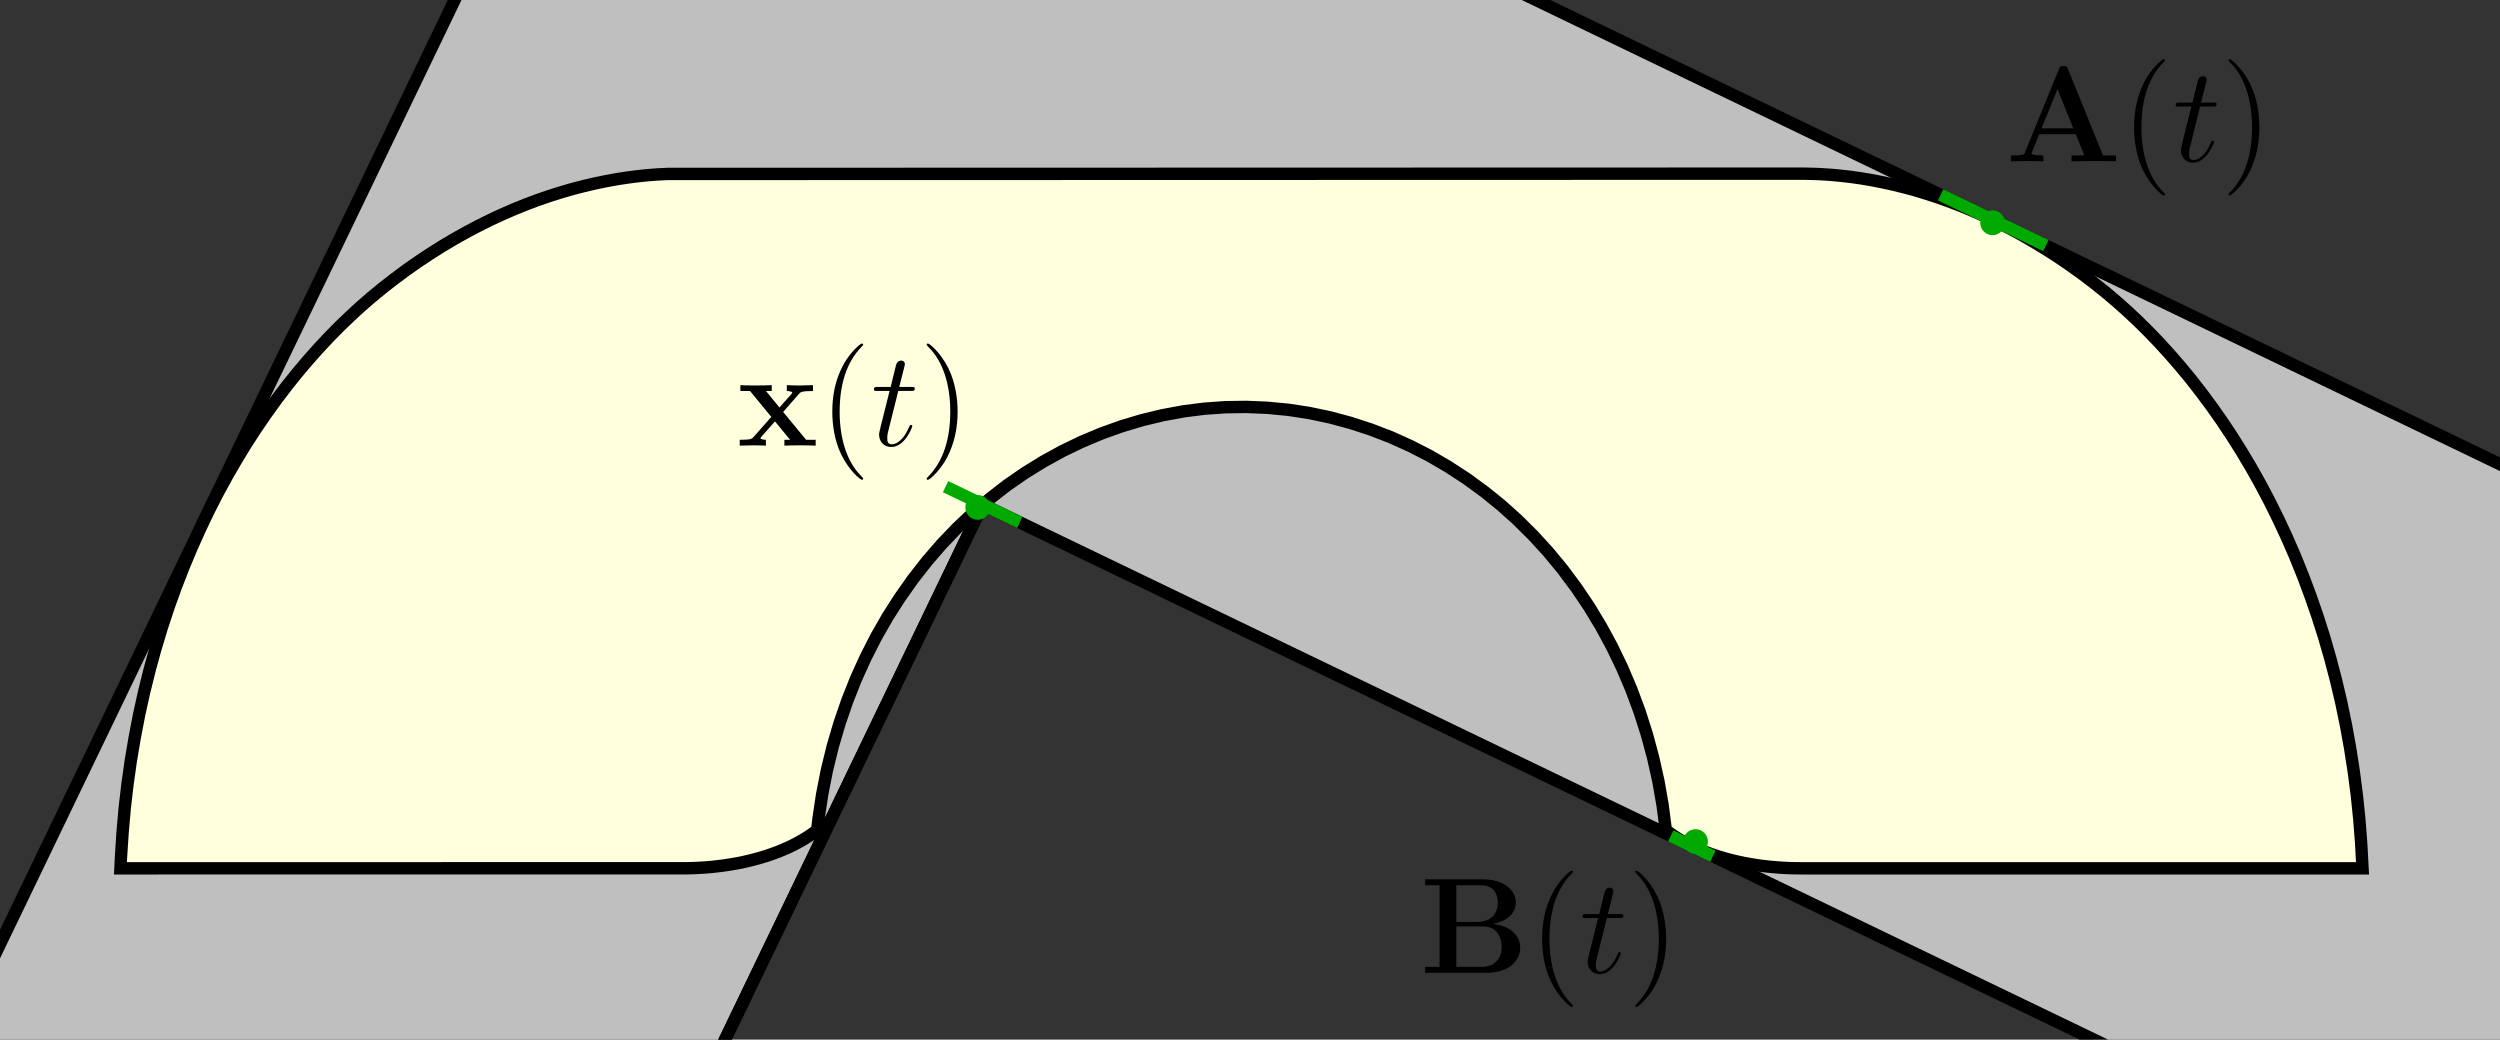 <?xml version="1.0" encoding="UTF-8"?>
<svg xmlns="http://www.w3.org/2000/svg" xmlns:xlink="http://www.w3.org/1999/xlink" width="202pt" height="84pt" viewBox="0 0 202 84" version="1.1">
<rect x="0" y="0" width="202" height="84" fill="#333333" stroke="none"/>
<g id="surface408">
<path style=" stroke:none;fill-rule:nonzero;fill:rgb(75%,75%,75%);fill-opacity:1;" d="M 6.34 192.473 L 79.402 40.766 L 231.109 113.824 L 255.461 63.258 L 53.184 -34.156 L -44.227 168.121 Z M 6.34 192.473 "/>
<path style="fill:none;stroke-width:1;stroke-linecap:square;stroke-linejoin:miter;stroke:rgb(0%,0%,0%);stroke-opacity:1;stroke-miterlimit:3.25;" d="M 18.035 168.191 L 79.402 40.766 "/>
<path style="fill:none;stroke-width:1;stroke-linecap:square;stroke-linejoin:miter;stroke:rgb(0%,0%,0%);stroke-opacity:1;stroke-miterlimit:3.25;" d="M 18.035 168.191 L 79.402 40.766 "/>
<path style=" stroke:none;fill-rule:nonzero;fill:rgb(0%,0%,0%);fill-opacity:1;" d="M 79.402 40.766 L 78.949 40.316 L 79.168 40.098 L 79.617 40.316 Z M 79.402 40.766 "/>
<path style="fill:none;stroke-width:1;stroke-linecap:square;stroke-linejoin:miter;stroke:rgb(0%,0%,0%);stroke-opacity:1;stroke-miterlimit:3.25;" d="M 79.402 40.766 L 231.109 113.824 "/>
<path style="fill:none;stroke-width:1;stroke-linecap:square;stroke-linejoin:miter;stroke:rgb(0%,0%,0%);stroke-opacity:1;stroke-miterlimit:3.25;" d="M -44.227 168.121 L 53.184 -34.156 L 255.461 63.258 "/>
<path style="fill-rule:nonzero;fill:rgb(100%,100%,86.999%);fill-opacity:1;stroke-width:1;stroke-linecap:square;stroke-linejoin:miter;stroke:rgb(0%,0%,0%);stroke-opacity:1;stroke-miterlimit:3.25;" d="M 134.598 67.062 L 134.34 65.078 L 134 63.125 L 133.57 61.207 L 133.062 59.324 L 132.473 57.48 L 131.805 55.684 L 131.062 53.938 L 130.242 52.238 L 129.348 50.59 L 128.387 49.004 L 127.355 47.473 L 126.262 46.008 L 125.105 44.605 L 123.887 43.273 L 122.617 42.012 L 121.289 40.82 L 119.91 39.707 L 118.484 38.668 L 117.016 37.711 L 115.508 36.832 L 113.961 36.039 L 112.383 35.328 L 110.77 34.707 L 109.133 34.172 L 107.477 33.727 L 105.797 33.371 L 104.109 33.113 L 102.41 32.949 L 100.711 32.879 L 99.008 32.902 L 97.305 33.023 L 95.613 33.238 L 93.93 33.551 L 92.262 33.953 L 90.613 34.449 L 88.988 35.031 L 87.395 35.699 L 85.832 36.453 L 84.305 37.293 L 82.816 38.211 L 81.371 39.211 L 79.973 40.293 L 78.621 41.449 L 77.324 42.676 L 76.078 43.977 L 74.895 45.348 L 73.77 46.785 L 72.711 48.285 L 71.715 49.844 L 70.789 51.465 L 69.938 53.137 L 69.156 54.863 L 68.453 56.641 L 67.828 58.461 L 67.281 60.324 L 66.816 62.227 L 66.434 64.164 L 66.137 66.137 L 66.027 67.062 L 65.941 67.133 L 65.848 67.207 L 65.746 67.281 L 65.641 67.359 L 65.527 67.438 L 65.41 67.52 L 65.285 67.602 L 65.152 67.684 L 65.016 67.77 L 64.871 67.855 L 64.719 67.945 L 64.562 68.031 L 64.398 68.121 L 64.227 68.211 L 64.051 68.301 L 63.867 68.391 L 63.676 68.48 L 63.477 68.566 L 63.27 68.656 L 63.059 68.746 L 62.84 68.832 L 62.613 68.918 L 62.379 69 L 62.137 69.086 L 61.891 69.168 L 61.637 69.246 L 61.375 69.324 L 61.105 69.398 L 60.828 69.473 L 60.547 69.543 L 60.258 69.609 L 59.961 69.676 L 59.656 69.738 L 59.344 69.793 L 59.027 69.848 L 58.703 69.898 L 58.371 69.945 L 58.031 69.988 L 57.688 70.027 L 57.336 70.062 L 56.977 70.09 L 56.613 70.113 L 56.242 70.133 L 55.84 70.148 L 55.422 70.156 L 9.734 70.16 L 9.777 69.23 L 9.906 67.25 L 10.078 65.293 L 10.301 63.363 L 10.57 61.461 L 10.887 59.586 L 11.242 57.742 L 11.641 55.934 L 12.082 54.156 L 12.559 52.414 L 13.074 50.707 L 13.625 49.039 L 14.211 47.41 L 14.828 45.82 L 15.477 44.27 L 16.152 42.762 L 16.852 41.293 L 17.578 39.871 L 18.328 38.492 L 19.102 37.156 L 19.887 35.867 L 20.695 34.621 L 21.516 33.422 L 22.348 32.27 L 23.188 31.164 L 24.039 30.105 L 24.895 29.094 L 25.75 28.133 L 26.605 27.219 L 27.457 26.355 L 28.309 25.539 L 29.148 24.766 L 29.98 24.043 L 30.828 23.344 L 31.797 22.586 L 32.773 21.859 L 33.75 21.172 L 34.73 20.52 L 35.711 19.902 L 36.691 19.316 L 37.668 18.77 L 38.645 18.254 L 39.617 17.77 L 40.586 17.32 L 41.547 16.902 L 42.504 16.516 L 43.453 16.16 L 44.391 15.836 L 45.32 15.543 L 46.242 15.273 L 47.152 15.039 L 48.047 14.828 L 48.93 14.645 L 49.801 14.484 L 50.656 14.352 L 51.5 14.242 L 52.324 14.156 L 53.133 14.094 L 53.926 14.055 L 145.602 14.031 L 146.316 14.043 L 147.066 14.07 L 147.867 14.121 L 148.684 14.195 L 149.516 14.289 L 150.363 14.41 L 151.227 14.555 L 152.105 14.727 L 152.992 14.922 L 153.895 15.145 L 154.809 15.395 L 155.734 15.676 L 156.672 15.984 L 157.613 16.324 L 158.566 16.691 L 159.523 17.094 L 160.488 17.523 L 161.461 17.988 L 162.434 18.488 L 163.414 19.02 L 164.391 19.586 L 165.371 20.184 L 166.352 20.816 L 167.332 21.488 L 168.309 22.191 L 169.281 22.934 L 170.203 23.672 L 171.031 24.375 L 171.867 25.121 L 172.711 25.91 L 173.562 26.75 L 174.418 27.637 L 175.273 28.574 L 176.129 29.559 L 176.984 30.59 L 177.828 31.672 L 178.668 32.801 L 179.496 33.977 L 180.309 35.195 L 181.105 36.461 L 181.887 37.773 L 182.648 39.129 L 183.387 40.527 L 184.102 41.973 L 184.793 43.457 L 185.457 44.984 L 186.09 46.555 L 186.691 48.164 L 187.262 49.812 L 187.797 51.496 L 188.293 53.219 L 188.754 54.977 L 189.176 56.77 L 189.555 58.598 L 189.891 60.453 L 190.184 62.34 L 190.434 64.258 L 190.633 66.199 L 190.785 68.168 L 190.891 70.16 L 145.602 70.16 L 145.281 70.156 L 144.965 70.152 L 144.645 70.145 L 144.344 70.133 L 144.059 70.117 L 143.777 70.098 L 143.504 70.078 L 143.23 70.055 L 142.961 70.031 L 142.695 70 L 142.434 69.969 L 142.176 69.938 L 141.922 69.898 L 141.43 69.82 L 141.188 69.777 L 140.949 69.734 L 140.719 69.684 L 140.488 69.637 L 140.043 69.535 L 139.613 69.426 L 139.406 69.367 L 139 69.25 L 138.805 69.188 L 138.613 69.125 L 138.426 69.062 L 138.242 69 L 138.062 68.934 L 137.887 68.871 L 137.715 68.805 L 137.551 68.738 L 137.387 68.668 L 137.227 68.602 L 137.074 68.535 L 136.922 68.465 L 136.777 68.398 L 136.633 68.328 L 136.496 68.258 L 136.359 68.191 L 136.23 68.121 L 135.98 67.988 L 135.863 67.918 L 135.746 67.852 L 135.637 67.785 L 135.531 67.719 L 135.426 67.656 L 135.328 67.59 L 135.23 67.527 L 135.141 67.465 L 135.051 67.406 L 134.969 67.344 L 134.887 67.285 L 134.809 67.227 L 134.734 67.172 L 134.664 67.117 Z M 134.598 67.062 "/>
<path style=" stroke:none;fill-rule:evenodd;fill:rgb(0%,66.667%,0%);fill-opacity:1;" d="M 80 41 C 80 40.734 79.895 40.48 79.707 40.293 C 79.52 40.105 79.266 40 79 40 C 78.734 40 78.48 40.105 78.293 40.293 C 78.105 40.48 78 40.734 78 41 C 78 41.266 78.105 41.52 78.293 41.707 C 78.48 41.895 78.734 42 79 42 C 79.266 42 79.52 41.895 79.707 41.707 C 79.895 41.52 80 41.266 80 41 Z M 80 41 "/>
<path style="fill:none;stroke-width:1;stroke-linecap:square;stroke-linejoin:miter;stroke:rgb(0%,66.667%,0%);stroke-opacity:1;stroke-miterlimit:3.25;" d="M 81.949 41.992 L 76.852 39.539 "/>
<path style=" stroke:none;fill-rule:evenodd;fill:rgb(0%,66.667%,0%);fill-opacity:1;" d="M 138 68 C 138 67.734 137.895 67.48 137.707 67.293 C 137.52 67.105 137.266 67 137 67 C 136.734 67 136.48 67.105 136.293 67.293 C 136.105 67.48 136 67.734 136 68 C 136 68.266 136.105 68.52 136.293 68.707 C 136.48 68.895 136.734 69 137 69 C 137.266 69 137.52 68.895 137.707 68.707 C 137.895 68.52 138 68.266 138 68 Z M 138 68 "/>
<path style="fill:none;stroke-width:1;stroke-linecap:square;stroke-linejoin:miter;stroke:rgb(0%,66.667%,0%);stroke-opacity:1;stroke-miterlimit:3.25;" d="M 135.445 67.758 L 137.953 68.965 "/>
<path style=" stroke:none;fill-rule:evenodd;fill:rgb(0%,66.667%,0%);fill-opacity:1;" d="M 162 18 C 162 17.734 161.895 17.48 161.707 17.293 C 161.52 17.105 161.266 17 161 17 C 160.734 17 160.48 17.105 160.293 17.293 C 160.105 17.48 160 17.734 160 18 C 160 18.266 160.105 18.52 160.293 18.707 C 160.48 18.895 160.734 19 161 19 C 161.266 19 161.52 18.895 161.707 18.707 C 161.895 18.52 162 18.266 162 18 Z M 162 18 "/>
<path style="fill:none;stroke-width:1;stroke-linecap:square;stroke-linejoin:miter;stroke:rgb(0%,66.667%,0%);stroke-opacity:1;stroke-miterlimit:3.25;" d="M 164.855 19.621 L 157.25 15.961 "/>
<path style=" stroke:none;fill-rule:evenodd;fill:rgb(0%,0%,0%);fill-opacity:1;" d="M 65.906 36.008 L 65.906 35.535 L 65.137 35.535 L 63.277 33.289 L 64.555 31.828 C 64.676 31.684 64.773 31.594 65.688 31.594 L 65.688 31.121 L 64.676 31.145 C 64.355 31.145 63.883 31.145 63.574 31.121 L 63.574 31.594 C 63.785 31.594 64.016 31.648 64.016 31.727 C 64.016 31.727 63.961 31.828 63.938 31.848 L 62.98 32.926 L 61.891 31.594 L 62.355 31.594 L 62.355 31.121 C 62.102 31.145 61.352 31.145 61.055 31.145 C 60.727 31.145 60.133 31.145 59.824 31.121 L 59.824 31.594 L 60.605 31.594 L 62.32 33.688 L 60.891 35.305 C 60.758 35.457 60.68 35.535 59.77 35.535 L 59.77 36.008 L 60.793 35.984 C 61.109 35.984 61.574 35.984 61.883 36.008 L 61.883 35.535 C 61.672 35.535 61.441 35.48 61.441 35.402 C 61.441 35.402 61.441 35.383 61.516 35.293 L 62.617 34.047 L 63.84 35.535 L 63.379 35.535 L 63.379 36.008 C 63.641 35.984 64.379 35.984 64.688 35.984 C 65.016 35.984 65.602 35.984 65.906 36.008 Z M 65.906 36.008 "/>
<path style=" stroke:none;fill-rule:evenodd;fill:rgb(0%,0%,0%);fill-opacity:1;" d="M 69.746 38.68 C 69.746 38.648 69.746 38.625 69.559 38.438 C 68.461 37.328 67.844 35.512 67.844 33.266 C 67.844 31.133 68.359 29.297 69.637 27.996 C 69.746 27.898 69.746 27.875 69.746 27.844 C 69.746 27.777 69.691 27.754 69.648 27.754 C 69.504 27.754 68.602 28.547 68.062 29.625 C 67.5 30.738 67.25 31.914 67.25 33.266 C 67.25 34.246 67.402 35.555 67.977 36.734 C 68.625 38.055 69.527 38.77 69.648 38.77 C 69.691 38.77 69.746 38.75 69.746 38.68 Z M 69.746 38.68 "/>
<path style=" stroke:none;fill-rule:evenodd;fill:rgb(0%,0%,0%);fill-opacity:1;" d="M 73.715 34.434 C 73.715 34.367 73.672 34.336 73.605 34.336 C 73.605 34.336 73.539 34.336 73.516 34.379 C 73.516 34.379 73.496 34.402 73.418 34.578 C 73.188 35.129 72.68 35.898 72.043 35.898 C 71.711 35.898 71.691 35.625 71.691 35.383 C 71.691 35.383 71.691 35.16 71.723 35.027 L 72.582 31.586 L 73.594 31.586 C 73.805 31.586 73.914 31.586 73.914 31.387 C 73.914 31.266 73.848 31.266 73.629 31.266 L 72.66 31.266 L 73.066 29.66 C 73.109 29.504 73.109 29.484 73.109 29.406 C 73.109 29.23 72.969 29.133 72.824 29.133 C 72.734 29.133 72.484 29.164 72.395 29.516 L 71.965 31.266 L 70.93 31.266 C 70.711 31.266 70.613 31.266 70.613 31.477 C 70.613 31.586 70.688 31.586 70.898 31.586 L 71.879 31.586 L 71.152 34.488 C 71.062 34.875 71.031 34.984 71.031 35.129 C 71.031 35.645 71.395 36.117 72.008 36.117 C 73.121 36.117 73.715 34.512 73.715 34.434 Z M 73.715 34.434 "/>
<path style=" stroke:none;fill-rule:evenodd;fill:rgb(0%,0%,0%);fill-opacity:1;" d="M 77.375 33.266 C 77.375 32.43 77.262 31.066 76.648 29.789 C 76 28.469 75.094 27.754 74.977 27.754 C 74.93 27.754 74.875 27.777 74.875 27.844 C 74.875 27.875 74.875 27.898 75.062 28.086 C 76.164 29.195 76.781 31.012 76.781 33.258 C 76.781 35.391 76.262 37.23 74.984 38.527 C 74.875 38.625 74.875 38.648 74.875 38.68 C 74.875 38.75 74.93 38.77 74.977 38.77 C 75.117 38.77 76.02 37.977 76.559 36.898 C 77.121 35.777 77.375 34.59 77.375 33.266 Z M 77.375 33.266 "/>
<path style=" stroke:none;fill-rule:evenodd;fill:rgb(0%,0%,0%);fill-opacity:1;" d="M 170.969 13.035 L 170.969 12.559 L 169.922 12.559 L 167.094 5.582 C 167.016 5.387 166.996 5.328 166.73 5.328 C 166.457 5.328 166.434 5.387 166.359 5.582 L 163.629 12.297 C 163.551 12.473 163.551 12.496 163.242 12.527 C 162.969 12.559 162.922 12.559 162.68 12.559 L 162.484 12.559 L 162.484 13.035 C 162.77 13.012 163.43 13.012 163.75 13.012 C 164.047 13.012 164.848 13.012 165.102 13.035 L 165.102 12.559 C 164.859 12.559 164.441 12.559 164.133 12.441 C 164.168 12.34 164.168 12.316 164.188 12.273 L 164.77 10.844 L 167.723 10.844 L 168.414 12.559 L 167.379 12.559 L 167.379 13.035 C 167.734 13.012 168.801 13.012 169.219 13.012 C 169.57 13.012 170.691 13.012 170.969 13.035 Z M 167.523 10.371 L 164.957 10.371 L 166.246 7.203 Z M 167.523 10.371 "/>
<path style=" stroke:none;fill-rule:evenodd;fill:rgb(0%,0%,0%);fill-opacity:1;" d="M 174.934 15.707 C 174.934 15.676 174.934 15.652 174.746 15.465 C 173.645 14.355 173.027 12.539 173.027 10.293 C 173.027 8.156 173.543 6.32 174.82 5.023 C 174.934 4.922 174.934 4.902 174.934 4.867 C 174.934 4.801 174.879 4.781 174.832 4.781 C 174.691 4.781 173.785 5.57 173.246 6.652 C 172.688 7.762 172.434 8.938 172.434 10.293 C 172.434 11.273 172.59 12.582 173.16 13.762 C 173.809 15.082 174.711 15.797 174.832 15.797 C 174.879 15.797 174.934 15.773 174.934 15.707 Z M 174.934 15.707 "/>
<path style=" stroke:none;fill-rule:evenodd;fill:rgb(0%,0%,0%);fill-opacity:1;" d="M 178.902 11.461 C 178.902 11.395 178.859 11.363 178.789 11.363 C 178.789 11.363 178.727 11.363 178.703 11.406 C 178.703 11.406 178.68 11.426 178.605 11.605 C 178.371 12.152 177.867 12.926 177.227 12.926 C 176.898 12.926 176.875 12.648 176.875 12.406 C 176.875 12.406 176.875 12.188 176.91 12.055 L 177.766 8.609 L 178.777 8.609 C 178.988 8.609 179.102 8.609 179.102 8.41 C 179.102 8.289 179.031 8.289 178.812 8.289 L 177.844 8.289 L 178.25 6.684 C 178.297 6.531 178.297 6.508 178.297 6.43 C 178.297 6.254 178.152 6.156 178.008 6.156 C 177.922 6.156 177.668 6.188 177.582 6.539 L 177.152 8.289 L 176.117 8.289 C 175.895 8.289 175.797 8.289 175.797 8.5 C 175.797 8.609 175.875 8.609 176.082 8.609 L 177.062 8.609 L 176.336 11.516 C 176.25 11.902 176.215 12.012 176.215 12.152 C 176.215 12.672 176.578 13.145 177.195 13.145 C 178.309 13.145 178.902 11.535 178.902 11.461 Z M 178.902 11.461 "/>
<path style=" stroke:none;fill-rule:evenodd;fill:rgb(0%,0%,0%);fill-opacity:1;" d="M 182.559 10.293 C 182.559 9.457 182.449 8.094 181.832 6.816 C 181.184 5.496 180.281 4.781 180.16 4.781 C 180.117 4.781 180.062 4.801 180.062 4.867 C 180.062 4.902 180.062 4.922 180.25 5.109 C 181.348 6.223 181.965 8.039 181.965 10.281 C 181.965 12.418 181.449 14.254 180.172 15.555 C 180.062 15.652 180.062 15.676 180.062 15.707 C 180.062 15.773 180.117 15.797 180.16 15.797 C 180.305 15.797 181.207 15.004 181.746 13.926 C 182.305 12.801 182.559 11.613 182.559 10.293 Z M 182.559 10.293 "/>
<path style=" stroke:none;fill-rule:evenodd;fill:rgb(0%,0%,0%);fill-opacity:1;" d="M 122.832 76.562 C 122.832 75.52 121.918 74.758 120.59 74.66 C 122.172 74.363 122.48 73.461 122.48 72.945 C 122.48 71.934 121.555 71.051 119.793 71.051 L 115.152 71.051 L 115.152 71.527 L 116.316 71.527 L 116.316 78.125 L 115.152 78.125 L 115.152 78.602 L 120.125 78.602 C 121.941 78.602 122.832 77.621 122.832 76.562 Z M 121.027 72.934 C 121.027 73.703 120.598 74.496 119.312 74.496 L 117.672 74.496 L 117.672 71.527 L 119.664 71.527 C 120.797 71.527 121.027 72.383 121.027 72.934 Z M 121.336 76.543 C 121.336 77.234 120.961 78.125 119.695 78.125 L 117.672 78.125 L 117.672 74.859 L 119.863 74.859 C 121.148 74.859 121.336 76.047 121.336 76.543 Z M 121.336 76.543 "/>
<path style=" stroke:none;fill-rule:evenodd;fill:rgb(0%,0%,0%);fill-opacity:1;" d="M 127.098 81.273 C 127.098 81.238 127.098 81.219 126.91 81.031 C 125.812 79.922 125.195 78.105 125.195 75.859 C 125.195 73.727 125.711 71.887 126.988 70.59 C 127.098 70.492 127.098 70.469 127.098 70.438 C 127.098 70.371 127.043 70.348 127 70.348 C 126.855 70.348 125.953 71.141 125.414 72.219 C 124.852 73.332 124.602 74.508 124.602 75.859 C 124.602 76.84 124.754 78.148 125.328 79.328 C 125.977 80.648 126.879 81.363 127 81.363 C 127.043 81.363 127.098 81.34 127.098 81.273 Z M 127.098 81.273 "/>
<path style=" stroke:none;fill-rule:evenodd;fill:rgb(0%,0%,0%);fill-opacity:1;" d="M 130.965 77.027 C 130.965 76.961 130.922 76.93 130.855 76.93 C 130.855 76.93 130.789 76.93 130.77 76.973 C 130.77 76.973 130.746 76.992 130.668 77.172 C 130.438 77.719 129.934 78.492 129.293 78.492 C 128.965 78.492 128.941 78.215 128.941 77.973 C 128.941 77.973 128.941 77.754 128.977 77.621 L 129.832 74.176 L 130.844 74.176 C 131.055 74.176 131.164 74.176 131.164 73.977 C 131.164 73.859 131.098 73.859 130.879 73.859 L 129.91 73.859 L 130.316 72.254 C 130.363 72.098 130.363 72.074 130.363 72 C 130.363 71.824 130.219 71.723 130.074 71.723 C 129.988 71.723 129.734 71.758 129.648 72.109 L 129.219 73.859 L 128.184 73.859 C 127.961 73.859 127.863 73.859 127.863 74.066 C 127.863 74.176 127.941 74.176 128.148 74.176 L 129.129 74.176 L 128.402 77.082 C 128.316 77.469 128.281 77.578 128.281 77.719 C 128.281 78.238 128.645 78.711 129.262 78.711 C 130.375 78.711 130.965 77.102 130.965 77.027 Z M 130.965 77.027 "/>
<path style=" stroke:none;fill-rule:evenodd;fill:rgb(0%,0%,0%);fill-opacity:1;" d="M 134.625 75.859 C 134.625 75.023 134.512 73.66 133.898 72.383 C 133.25 71.062 132.348 70.348 132.227 70.348 C 132.184 70.348 132.125 70.371 132.125 70.438 C 132.125 70.469 132.125 70.492 132.312 70.68 C 133.414 71.789 134.031 73.605 134.031 75.848 C 134.031 77.984 133.512 79.82 132.238 81.121 C 132.125 81.219 132.125 81.238 132.125 81.273 C 132.125 81.34 132.184 81.363 132.227 81.363 C 132.367 81.363 133.27 80.57 133.809 79.492 C 134.371 78.367 134.625 77.18 134.625 75.859 Z M 134.625 75.859 "/>
</g>
</svg>
